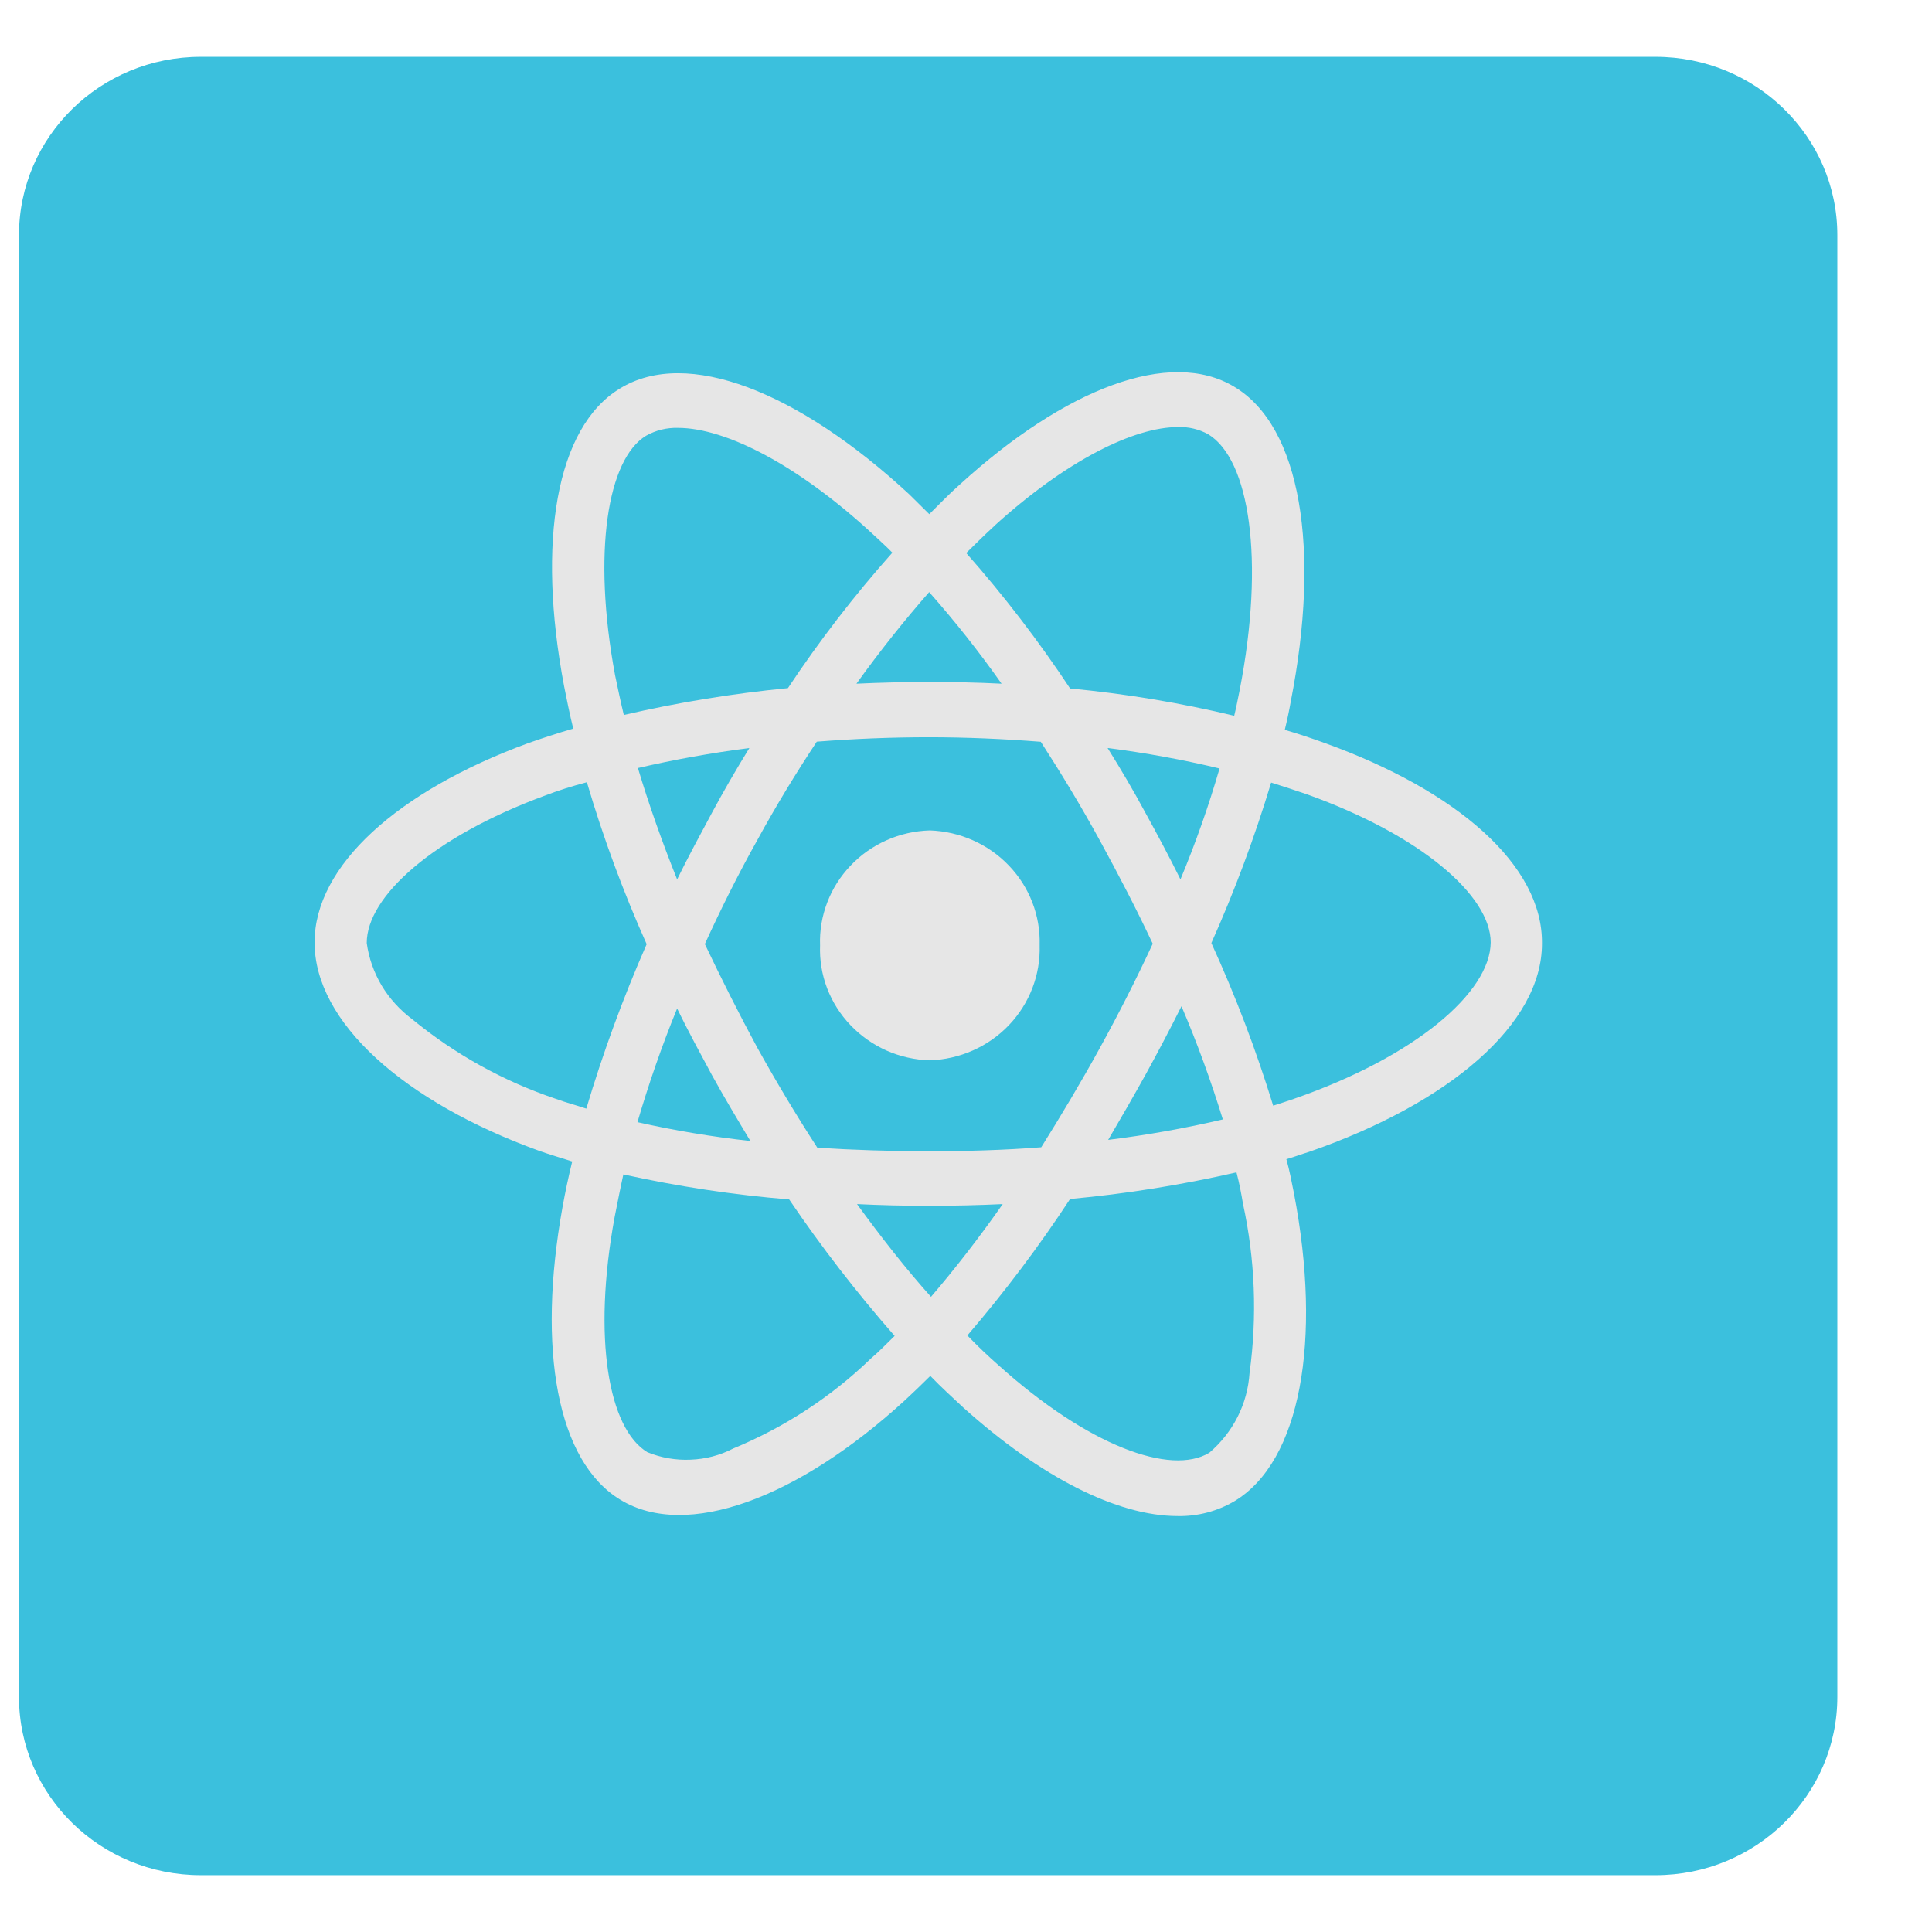 <svg width="17" height="17" viewBox="0 0 17 17" fill="none" xmlns="http://www.w3.org/2000/svg">
<g clip-path="url(#clip0_419_437)">
<path d="M14.567 0.5H1.767C0.883 0.5 0.167 1.202 0.167 2.069V14.931C0.167 15.798 0.883 16.5 1.767 16.5H14.567C15.45 16.5 16.167 15.798 16.167 14.931V2.069C16.167 1.202 15.45 0.5 14.567 0.5Z" fill="#3BC0DD"/>
<path d="M8.478 12.387C8.382 12.297 8.282 12.207 8.186 12.107C8.11 12.182 8.038 12.252 7.962 12.322C7.016 13.188 6.04 13.548 5.461 13.198C4.901 12.862 4.725 11.872 4.949 10.625C4.973 10.49 5.002 10.355 5.035 10.22C4.935 10.188 4.839 10.16 4.743 10.126C3.552 9.694 2.768 8.994 2.768 8.293C2.768 7.617 3.499 6.962 4.642 6.541C4.77 6.496 4.906 6.451 5.044 6.411C5.012 6.281 4.987 6.156 4.963 6.035C4.724 4.769 4.891 3.759 5.456 3.418C6.044 3.058 7.02 3.443 8 4.349C8.057 4.404 8.115 4.464 8.177 4.524C8.268 4.434 8.354 4.344 8.445 4.264C9.373 3.417 10.296 3.063 10.86 3.403C11.448 3.753 11.621 4.834 11.358 6.171C11.343 6.256 11.326 6.336 11.305 6.422C11.425 6.457 11.544 6.497 11.654 6.537C12.821 6.957 13.577 7.613 13.568 8.304C13.568 9.009 12.759 9.705 11.52 10.135C11.453 10.155 11.386 10.181 11.319 10.2C11.347 10.3 11.366 10.4 11.386 10.501C11.634 11.797 11.443 12.858 10.864 13.208C10.712 13.298 10.538 13.344 10.36 13.34C9.83 13.339 9.157 12.997 8.478 12.387ZM9.416 10.55C9.141 10.969 8.839 11.37 8.512 11.751C8.603 11.846 8.694 11.932 8.785 12.012C9.574 12.722 10.301 12.988 10.641 12.783C10.744 12.695 10.829 12.588 10.89 12.467C10.951 12.347 10.986 12.216 10.995 12.082C11.063 11.585 11.044 11.081 10.937 10.591C10.922 10.501 10.905 10.411 10.88 10.316C10.398 10.426 9.909 10.505 9.416 10.55ZM5.408 10.71C5.212 11.777 5.355 12.572 5.696 12.778C5.816 12.827 5.946 12.85 6.077 12.844C6.208 12.839 6.336 12.806 6.451 12.746C6.902 12.56 7.313 12.292 7.662 11.955C7.733 11.895 7.8 11.825 7.872 11.755C7.538 11.374 7.228 10.973 6.944 10.554C6.453 10.514 5.966 10.44 5.485 10.334C5.456 10.465 5.432 10.59 5.408 10.71ZM8.192 11.411C8.402 11.166 8.612 10.896 8.823 10.595C8.612 10.605 8.393 10.61 8.172 10.61C7.952 10.61 7.747 10.605 7.541 10.595C7.756 10.89 7.972 11.166 8.192 11.411ZM7.187 6.526C7.005 6.801 6.828 7.091 6.661 7.397C6.493 7.697 6.341 8.003 6.202 8.307C6.345 8.607 6.498 8.913 6.666 9.223C6.833 9.523 7.01 9.819 7.192 10.099C7.507 10.119 7.837 10.13 8.172 10.13C8.507 10.13 8.842 10.12 9.162 10.095C9.334 9.82 9.511 9.525 9.679 9.219C9.847 8.914 10.004 8.604 10.143 8.304C10.004 8.008 9.846 7.703 9.679 7.398C9.512 7.092 9.335 6.801 9.158 6.527C8.838 6.502 8.507 6.487 8.172 6.487C7.838 6.487 7.507 6.501 7.187 6.526ZM5.609 9.874C5.937 9.948 6.269 10.003 6.603 10.04C6.489 9.85 6.374 9.659 6.264 9.459C6.159 9.264 6.053 9.069 5.958 8.874C5.819 9.214 5.704 9.55 5.609 9.874ZM10.081 9.454C9.97 9.654 9.86 9.844 9.751 10.03C10.09 9.988 10.427 9.928 10.76 9.85C10.656 9.512 10.535 9.179 10.396 8.854C10.296 9.054 10.191 9.254 10.081 9.454ZM4.791 7.002C3.815 7.362 3.227 7.887 3.227 8.298C3.245 8.43 3.29 8.557 3.359 8.673C3.428 8.788 3.52 8.888 3.628 8.969C4.002 9.276 4.43 9.514 4.891 9.669C4.977 9.701 5.068 9.724 5.159 9.755C5.306 9.262 5.483 8.779 5.69 8.308C5.483 7.845 5.307 7.369 5.164 6.883C5.035 6.917 4.91 6.956 4.791 7.002ZM10.659 8.298C10.872 8.763 11.053 9.241 11.203 9.729C11.266 9.709 11.328 9.689 11.385 9.669C12.452 9.299 13.113 8.733 13.117 8.293C13.117 7.882 12.505 7.351 11.505 6.991C11.404 6.956 11.295 6.921 11.185 6.886C11.04 7.367 10.864 7.839 10.659 8.298ZM10.076 7.147C10.186 7.347 10.291 7.543 10.387 7.738C10.52 7.419 10.635 7.093 10.731 6.762C10.406 6.684 10.077 6.624 9.746 6.582C9.861 6.766 9.971 6.952 10.076 7.147ZM5.613 6.758C5.709 7.078 5.824 7.403 5.958 7.738C6.054 7.543 6.159 7.348 6.264 7.153C6.369 6.958 6.479 6.768 6.594 6.582C6.25 6.626 5.924 6.686 5.613 6.758ZM8.746 4.631C8.665 4.705 8.584 4.785 8.502 4.866C8.834 5.242 9.139 5.64 9.416 6.058C9.902 6.104 10.385 6.184 10.86 6.298C10.879 6.223 10.892 6.148 10.908 6.073C11.132 4.922 10.994 4.041 10.631 3.821C10.551 3.777 10.46 3.755 10.369 3.758C9.978 3.756 9.378 4.055 8.746 4.63V4.631ZM5.685 3.834C5.346 4.039 5.211 4.86 5.412 5.941C5.436 6.056 5.46 6.171 5.489 6.291C5.965 6.181 6.447 6.102 6.933 6.055C7.211 5.637 7.517 5.239 7.852 4.863C7.799 4.808 7.742 4.758 7.689 4.708C7.024 4.091 6.384 3.765 5.966 3.765C5.867 3.762 5.77 3.786 5.685 3.834ZM8.813 6.016C8.616 5.736 8.403 5.467 8.176 5.21C7.961 5.455 7.745 5.725 7.536 6.016C7.746 6.006 7.956 6.001 8.172 6.001C8.387 6.001 8.602 6.005 8.813 6.016ZM7.216 8.318C7.211 8.189 7.233 8.061 7.279 7.941C7.325 7.82 7.395 7.71 7.485 7.616C7.574 7.522 7.682 7.446 7.802 7.393C7.921 7.34 8.05 7.311 8.182 7.307C8.446 7.316 8.697 7.427 8.878 7.617C9.059 7.806 9.156 8.058 9.148 8.318C9.156 8.578 9.059 8.83 8.878 9.02C8.697 9.21 8.446 9.321 8.181 9.33C8.05 9.326 7.921 9.297 7.801 9.244C7.682 9.191 7.574 9.115 7.484 9.021C7.394 8.927 7.324 8.816 7.278 8.696C7.232 8.575 7.211 8.447 7.216 8.318Z" fill="#E6E6E6"/>
</g>
<defs>
<clipPath id="clip0_419_437">
<rect width="16" height="16" fill="white" transform="translate(0.167 0.5)"/>
</clipPath>
</defs>
</svg>
